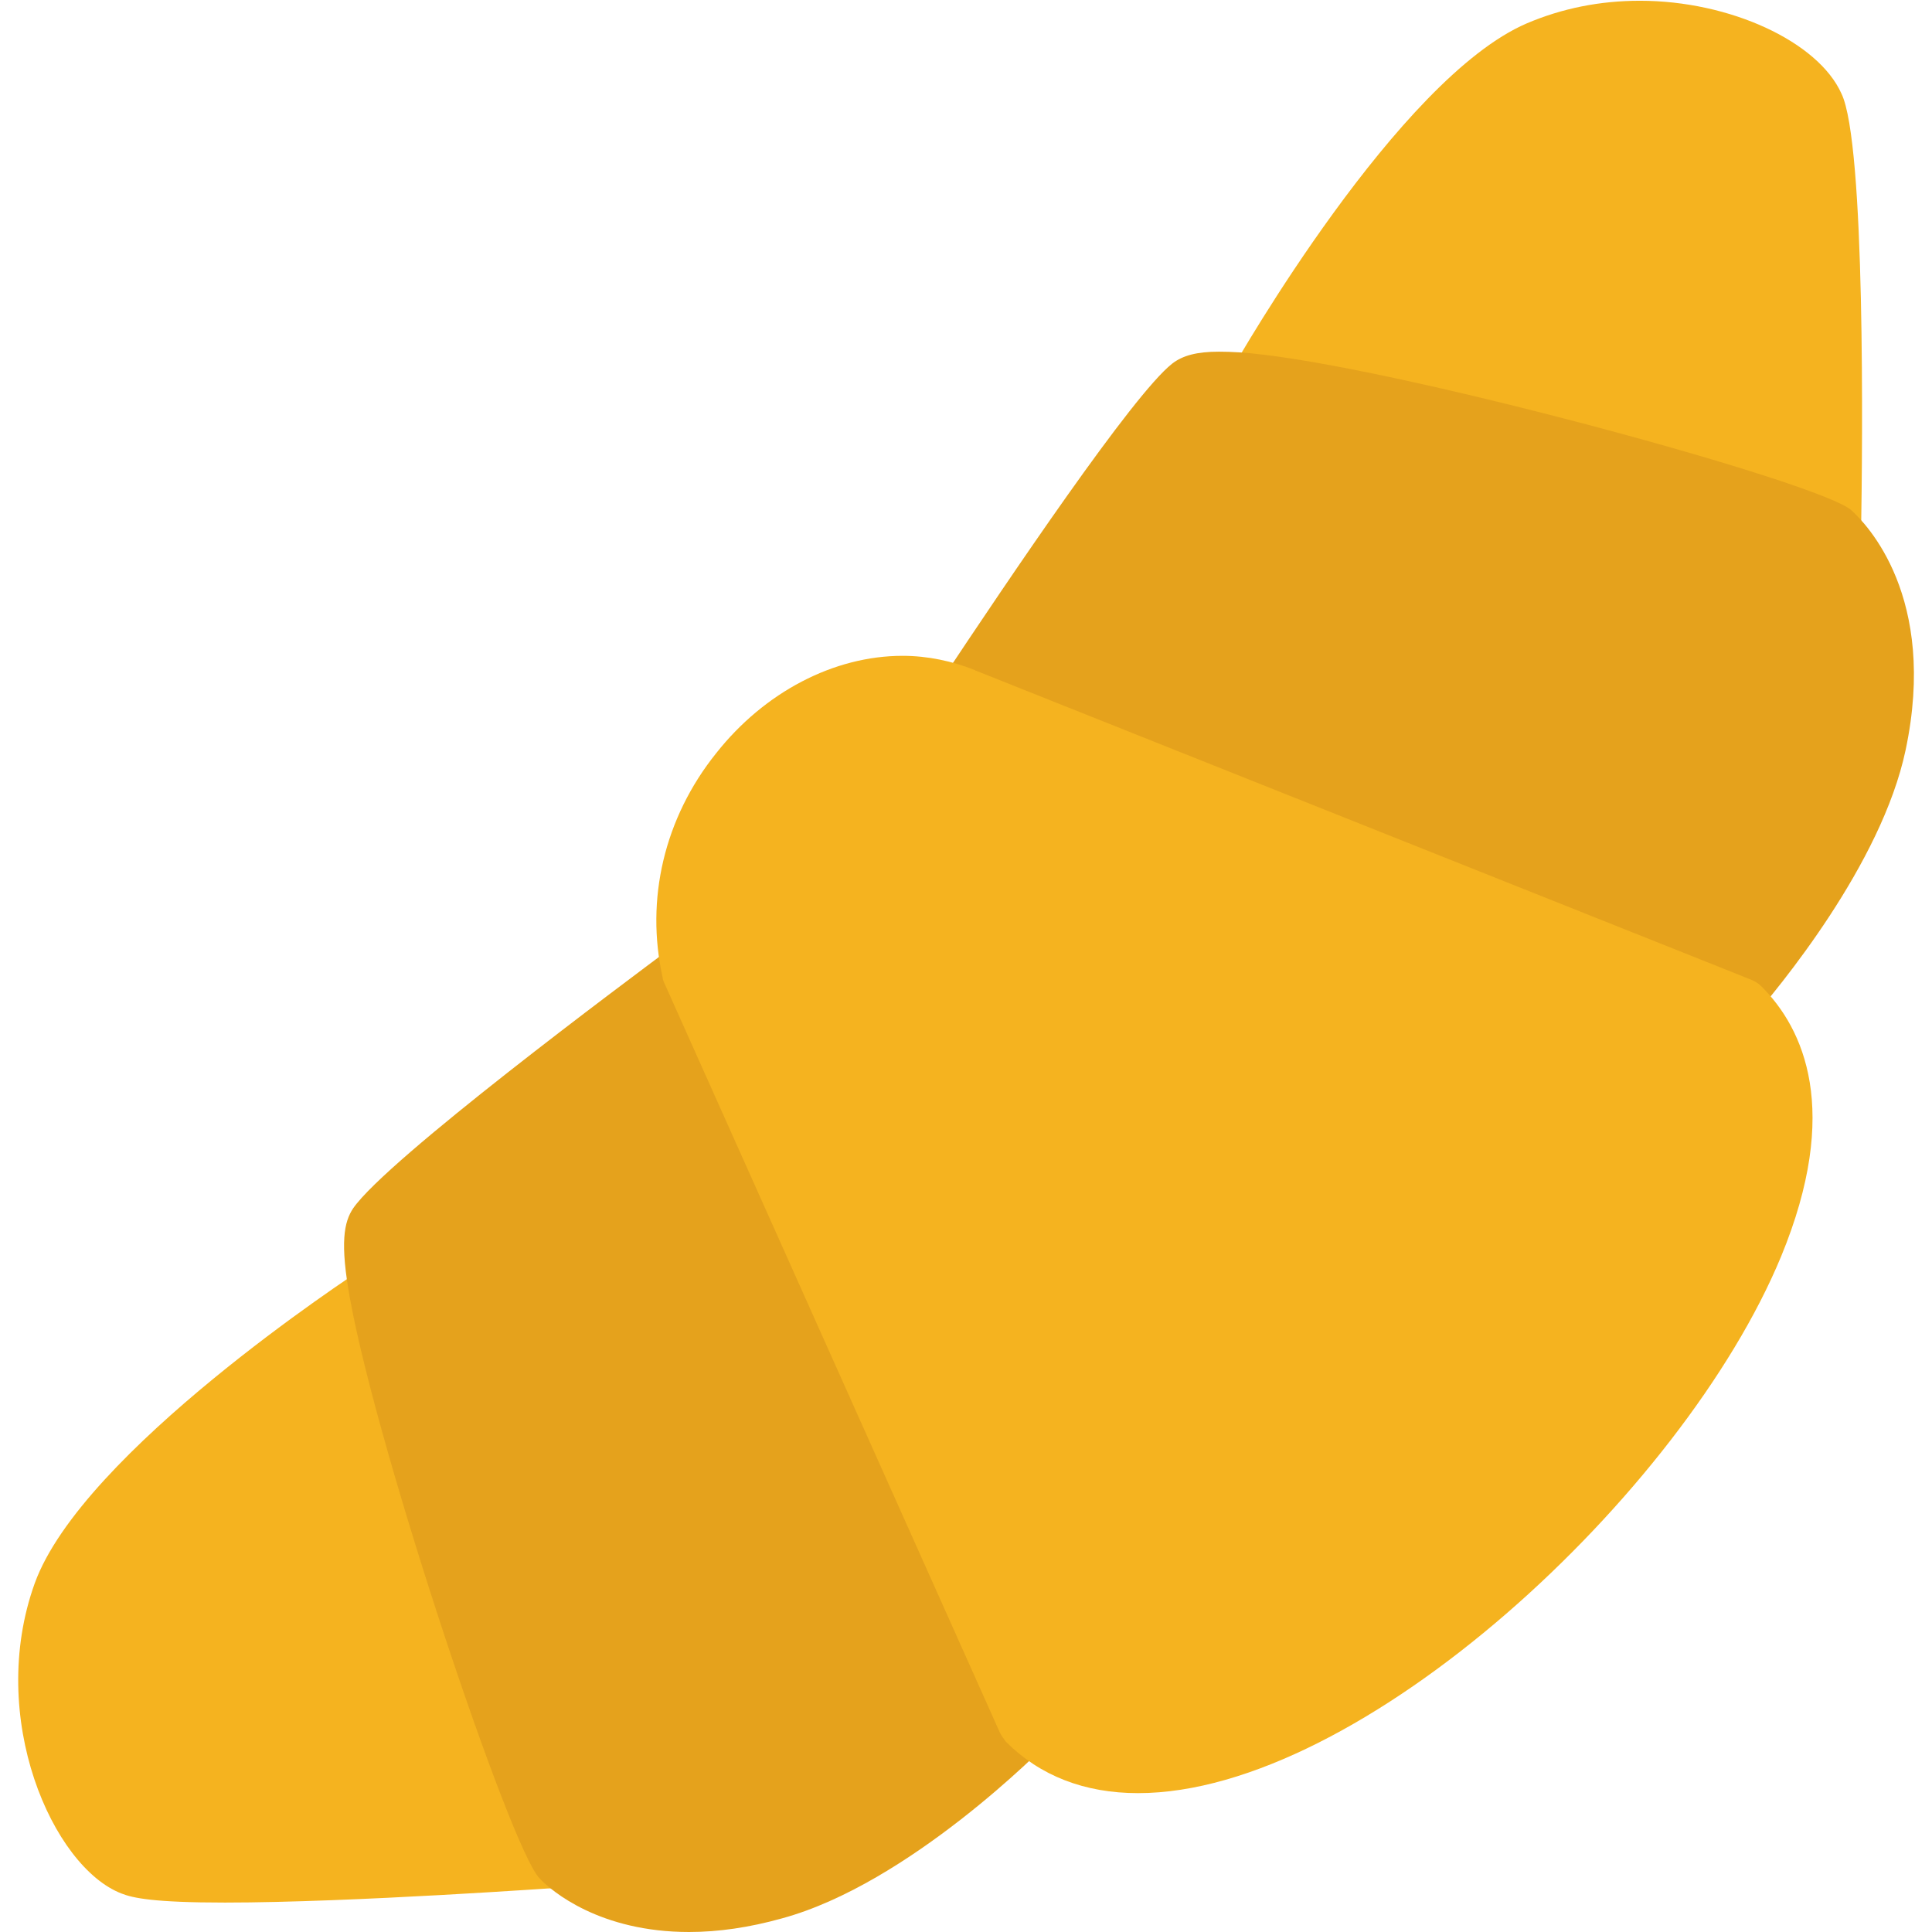 <?xml version="1.0" encoding="utf-8"?>
<!-- Generator: Adobe Illustrator 22.1.0, SVG Export Plug-In . SVG Version: 6.00 Build 0)  -->
<svg version="1.1" id="Layer_1" xmlns="http://www.w3.org/2000/svg" xmlns:xlink="http://www.w3.org/1999/xlink" x="0px" y="0px"
	 viewBox="0 0 256 256" style="enable-background:new 0 0 256 256;" xml:space="preserve">
<style type="text/css">
	.st0{fill:#F6D67A;}
	.st1{fill:#E77CAE;}
	.st2{fill:#AC6535;}
	.st3{fill:#EB573B;}
	.st4{fill:#464646;}
	.st5{fill:#F5B31F;}
	.st6{fill:#9B592D;}
	.st7{fill:#9B5B2F;}
	.st8{fill:#E8A41A;}
	.st9{fill:#6D6E71;}
	.st10{fill:#E5A21C;}
	.st11{fill:#C66395;}
	.st12{fill:#E09F1E;}
	.st13{fill:#FFFFFF;}
	.st14{fill:#DDB95E;}
	.st15{fill:#EAC771;}
	.st16{fill:#F9F6CD;}
	.st17{fill:#009345;}
	.st18{fill:#008438;}
	.st19{fill:#EAA51B;}
	.st20{opacity:0.1;}
	.st21{fill:#FFD11D;}
	.st22{fill:#FFE37B;}
	.st23{fill:#FFA755;}
	.st24{fill:#FFEC97;}
	.st25{fill:#BC7532;}
	.st26{fill:#EFEFEF;}
	.st27{fill:#60ACF7;}
	.st28{fill:#876C6C;}
	.st29{fill:#1DDCFF;}
	.st30{fill:#BDF3FF;}
	.st31{fill:#EFCA70;}
	.st32{fill:#EFA91D;}
	.st33{fill:#8FAE3C;}
	.st34{fill:#92A5AC;}
	.st35{fill:#E8E3BA;}
	.st36{fill:#F79932;}
	.st37{fill:#F4F4F4;}
	.st38{fill:#FFDF8F;}
	.st39{fill:#EAE5B9;}
	.st40{fill:#7E9E6A;}
	.st41{fill:#94B57F;}
	.st42{fill:#9B5D8C;}
	.st43{fill:#96557A;}
	.st44{fill:#C3755A;}
	.st45{fill:#9BD7DD;}
	.st46{fill:#90CAD3;}
	.st47{fill:#F7F7F7;}
	.st48{fill:#AFE6EF;}
	.st49{fill:#FFFAEB;}
	.st50{fill:#F4EFC3;}
	.st51{fill:#F9F9F9;}
	.st52{fill:#FFE5C4;}
	.st53{fill:#FFB024;}
	.st54{fill:#FFC612;}
	.st55{fill:#FFCE31;}
	.st56{fill:#A05C2D;}
	.st57{fill:#1DCAF2;}
	.st58{fill:#00B0E0;}
	.st59{fill:#F2A355;}
	.st60{fill:#D68032;}
	.st61{fill:#66625D;}
	.st62{fill:#54504D;}
	.st63{fill:#B76955;}
	.st64{fill:#EFE8B4;}
	.st65{fill:#B93226;}
	.st66{fill:#EFEABF;}
	.st67{fill:#90C056;}
	.st68{opacity:0.15;}
	.st69{fill:#E8C56D;}
	.st70{fill:#F7BE4B;}
	.st71{fill:#E0A338;}
	.st72{fill:#F68455;}
	.st73{fill:#E26F47;}
	.st74{fill:#EC754B;}
	.st75{fill:#4AA5BA;}
	.st76{opacity:0.5;}
	.st77{fill:#A0B1B5;}
	.st78{opacity:0.7;}
	.st79{fill:#00ADEE;}
	.st80{fill:#F4D4B3;}
	.st81{fill:#F9D97A;}
	.st82{fill:#EDC96E;}
	.st83{fill:none;}
	.st84{fill:#AF6535;}
	.st85{fill:#F18BB4;}
	.st86{fill:#B3E4FF;}
	.st87{fill:#97DFFF;}
	.st88{fill:#D06E3C;}
	.st89{fill:#B55931;}
	.st90{fill:#DA4F4B;}
	.st91{fill:#EFCAA8;}
	.st92{fill:#EA7CB1;}
	.st93{fill:#EA7DAE;}
	.st94{fill:#BC7646;}
	.st95{fill:#00A1C6;}
	.st96{fill:#FCC230;}
	.st97{fill:#F2EBB1;}
	.st98{fill:#F9D6AF;}
	.st99{fill:#D34735;}
	.st100{fill:#E5A21A;}
	.st101{fill:#849E33;}
	.st102{fill:#EFBB14;}
	.st103{fill:#D8402B;}
	.st104{fill:#829B34;}
	.st105{fill:#F88916;}
	.st106{fill:#E27513;}
	.st107{fill:#FFB41F;}
	.st108{fill:#8AA538;}
	.st109{fill:#BE6BB2;}
	.st110{fill:#AA5BA3;}
	.st111{fill:#FFDF66;}
	.st112{fill:#F4BA00;}
	.st113{fill:#E28529;}
	.st114{fill:#FF9945;}
	.st115{fill:#BA6C45;}
	.st116{fill:#EDBA15;}
	.st117{fill:#E0452F;}
	.st118{fill:#F7F2D5;}
	.st119{fill:#4C4E51;}
	.st120{fill:#EA615D;}
	.st121{fill:#DD4A36;}
	.st122{fill:#F6AF72;}
	.st123{fill:#E8955D;}
	.st124{fill:#E4C074;}
	.st125{fill:#EAE4C3;}
	.st126{fill:#BF3522;}
	.st127{fill:#D13E33;}
	.st128{fill:#AA5EA3;}
	.st129{fill:#DD443C;}
	.st130{fill:#AA5FA3;}
	.st131{fill:#B7C536;}
	.st132{fill:#F2872F;}
	.st133{fill:#AF5FA7;}
	.st134{fill:#E29F17;}
	.st135{fill:#FFC86E;}
	.st136{fill:#A55937;}
	.st137{fill:#D8422E;}
	.st138{fill:#C3556D;}
	.st139{fill:#B24965;}
	.st140{fill:#D1A962;}
	.st141{fill:#A3961A;}
	.st142{fill:#AFA51D;}
	.st143{fill:#968A1C;}
</style>
<g>
	<g>
		<g>
			<g>
				<g>
					<path class="st5" d="M78.1,247.5c-0.5,1.5-1.9,2.5-3.5,2.6c-0.3,0-27.9,2-44.8,2c-9.4,0-12.2-0.6-13.7-1.2
						C7,247.4-1.8,227.6,4.6,209.8c6.3-17.4,42.1-40.8,43.6-41.8c1-0.7,2.3-0.8,3.5-0.4c1.2,0.4,2.1,1.3,2.5,2.5l0,0.1
						c0.1,0.2,0.1,0.4,0.2,0.6c3.7,20.6,20.2,68,23.1,72.7C78.3,244.6,78.6,246.1,78.1,247.5z"/>
				</g>
			</g>
		</g>
	</g>
	<g>
		<g>
			<g>
				<g>
					<path class="st5" d="M246.6,70.7c0,1.6-1,3-2.4,3.6c-0.5,0.2-1.1,0.3-1.6,0.3c-0.8,0-1.7-0.3-2.4-0.8
						c-4.8-2.6-53.1-16.4-73.8-18.8c-0.3,0-0.6-0.1-0.8-0.2l-0.2,0c-1.1-0.4-2-1.2-2.5-2.4c-0.4-1.1-0.3-2.4,0.3-3.4
						c0.9-1.6,22.1-38.6,39.1-45.9c4.7-2,9.7-3,15-3c11.9,0,23.6,5.4,26.7,12.3C247.2,19,246.8,58.7,246.6,70.7z"/>
				</g>
			</g>
		</g>
	</g>
	<g>
		<g>
			<g>
				<g>
					<path class="st10" d="M139,230.8c-0.8,0.8-18.5,18.8-35.4,23.4c-4.3,1.2-8.4,1.8-12.3,1.8c-11.8,0-18.2-5.4-19.8-7.1
						c-3.8-3.8-21.4-56.3-25.1-76.7c-1.4-7.6-0.8-10.3,0.4-12.1c4.5-6.5,36.1-30,42.4-34.7c1-0.7,2.2-1,3.4-0.7
						c1.2,0.3,2.2,1.1,2.6,2.2l44.5,99.4C140.5,227.8,140.1,229.6,139,230.8z"/>
				</g>
			</g>
		</g>
	</g>
	<g>
		<g>
			<g>
				<g>
					<path class="st10" d="M252.5,99.4c-3.2,15.1-16.7,31.4-20.8,36.1c-0.8,0.9-1.9,1.4-3,1.4c-0.5,0-1-0.1-1.5-0.3L126.3,96.4
						c-1.1-0.5-2-1.4-2.3-2.5c-0.4-1.1-0.2-2.4,0.5-3.4c9.3-14,25.6-38.2,30.8-42.3c1.4-1.1,3.3-1.6,6.2-1.6c1.6,0,3.6,0.1,5.9,0.4
						c20.5,2.4,73.9,17,77.9,20.6C247.3,69.4,256.8,79.1,252.5,99.4z"/>
				</g>
			</g>
		</g>
	</g>
	<g>
		<g>
			<g>
				<g>
					<path class="st5" d="M236,166.5c-13,31.4-55.7,71.1-85.2,71.1c-7.1,0-13-2.3-17.5-6.8c-0.3-0.4-0.6-0.8-0.8-1.2L88,130.2
						c-0.1-0.2-0.2-0.5-0.2-0.7c-2.3-10.3,0.2-21.1,7.1-29.7c6.4-8.1,15.6-12.9,24.7-12.9c3.3,0,6.6,0.7,9.6,1.9l0.1,0.1
						c0,0,0.1,0,0.1,0L232,129.8c0.5,0.2,1,0.5,1.4,0.9C239,136.3,244,147.1,236,166.5z"/>
				</g>
			</g>
		</g>
	</g>
</g>
</svg>
